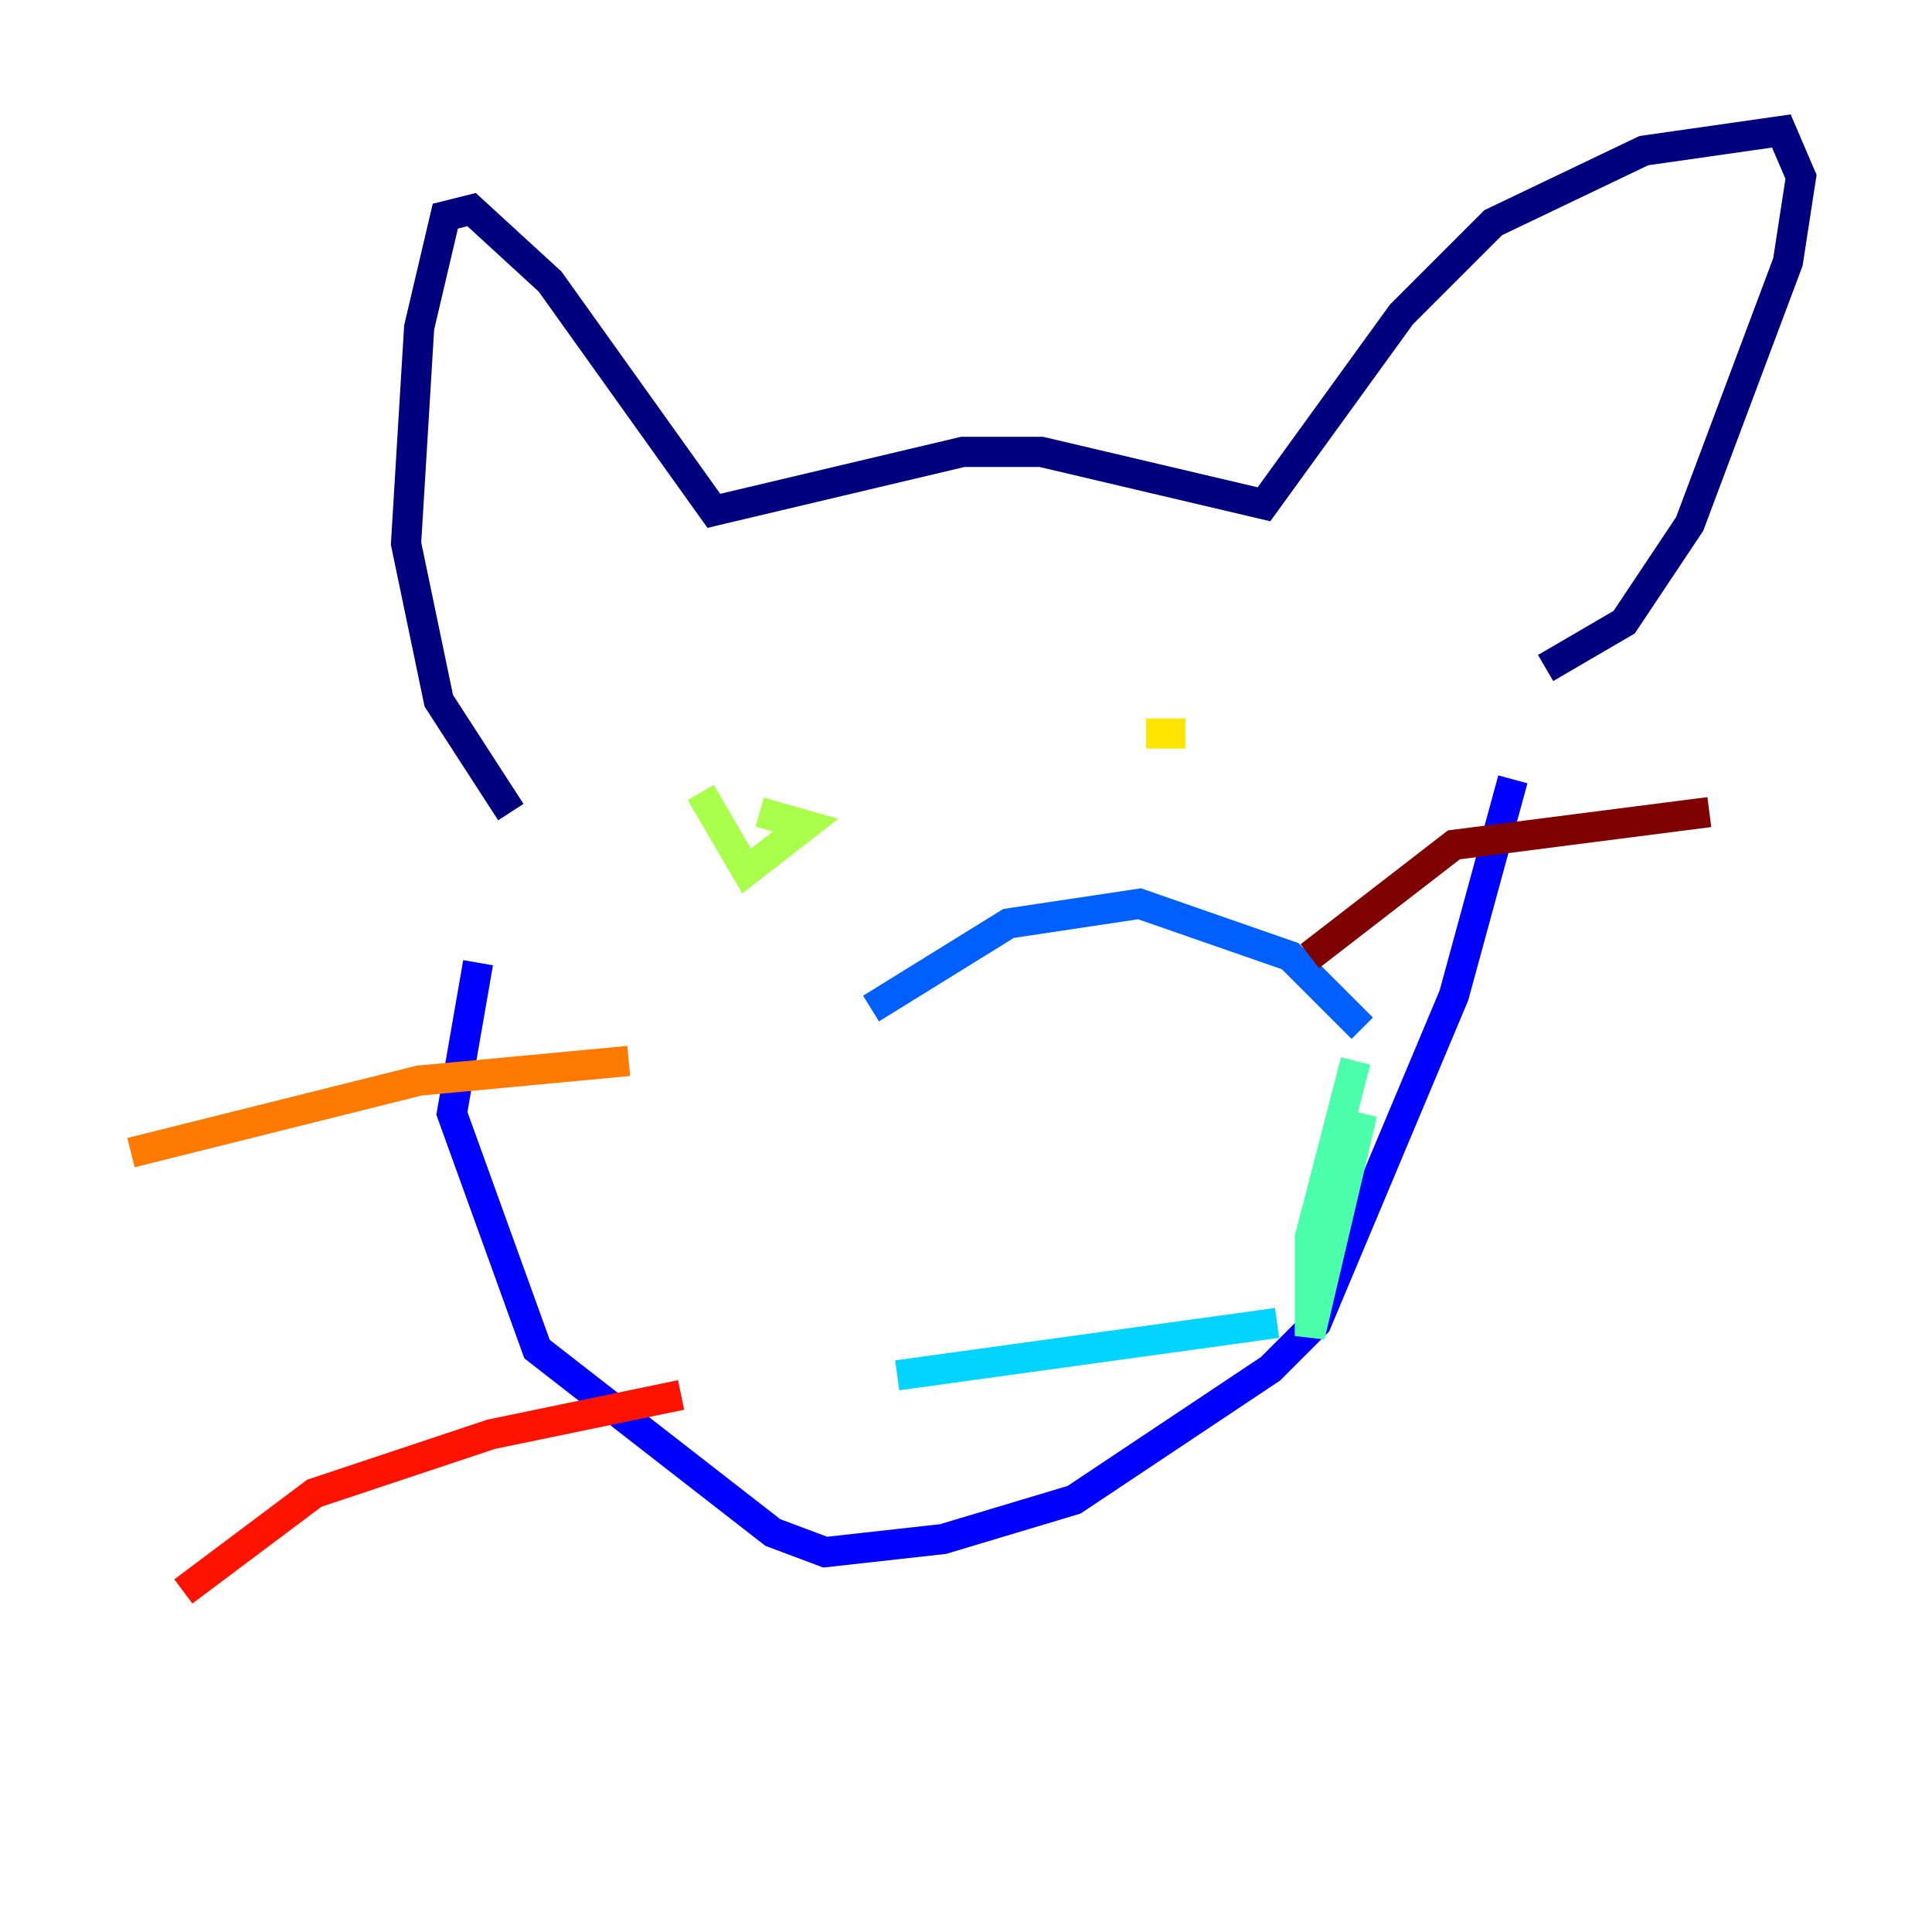 <?xml version="1.0" encoding="utf-8" ?>
<svg baseProfile="tiny" height="128" version="1.2" viewBox="0,0,128,128" width="128" xmlns="http://www.w3.org/2000/svg" xmlns:ev="http://www.w3.org/2001/xml-events" xmlns:xlink="http://www.w3.org/1999/xlink"><defs /><polyline fill="none" points="33.844,53.803 29.071,46.427 26.902,36.014 27.77,21.695 29.505,14.319 31.241,13.885 36.447,18.658 47.295,33.844 63.783,29.939 68.99,29.939 83.742,33.41 92.854,20.827 98.929,14.752 108.909,9.98 118.02,8.678 119.322,11.715 118.454,17.356 111.946,34.712 107.607,41.22 102.4,44.258" stroke="#00007f" stroke-width="2" /><polyline fill="none" points="31.675,63.783 29.939,73.763 35.58,89.383 51.2,101.532 54.671,102.834 62.481,101.966 71.159,99.363 84.176,90.685 87.214,87.647 96.325,65.953 100.231,51.634" stroke="#0000fe" stroke-width="2" /><polyline fill="none" points="57.709,66.82 66.82,61.18 75.498,59.878 85.478,63.349 90.251,68.122" stroke="#0060ff" stroke-width="2" /><polyline fill="none" points="59.444,91.119 84.61,87.647" stroke="#00d4ff" stroke-width="2" /><polyline fill="none" points="89.817,70.291 86.78,82.007 86.78,88.515 90.251,73.763" stroke="#4cffaa" stroke-width="2" /><polyline fill="none" points="46.427,52.502 49.464,57.709 53.37,54.671 50.332,53.803" stroke="#aaff4c" stroke-width="2" /><polyline fill="none" points="78.536,48.597 75.932,48.597" stroke="#ffe500" stroke-width="2" /><polyline fill="none" points="8.678,76.366 27.77,71.593 41.654,70.291" stroke="#ff7a00" stroke-width="2" /><polyline fill="none" points="12.149,105.437 20.827,98.929 32.542,95.024 45.125,92.42" stroke="#fe1200" stroke-width="2" /><polyline fill="none" points="86.78,63.349 96.325,55.973 113.248,53.803" stroke="#7f0000" stroke-width="2" /></svg>